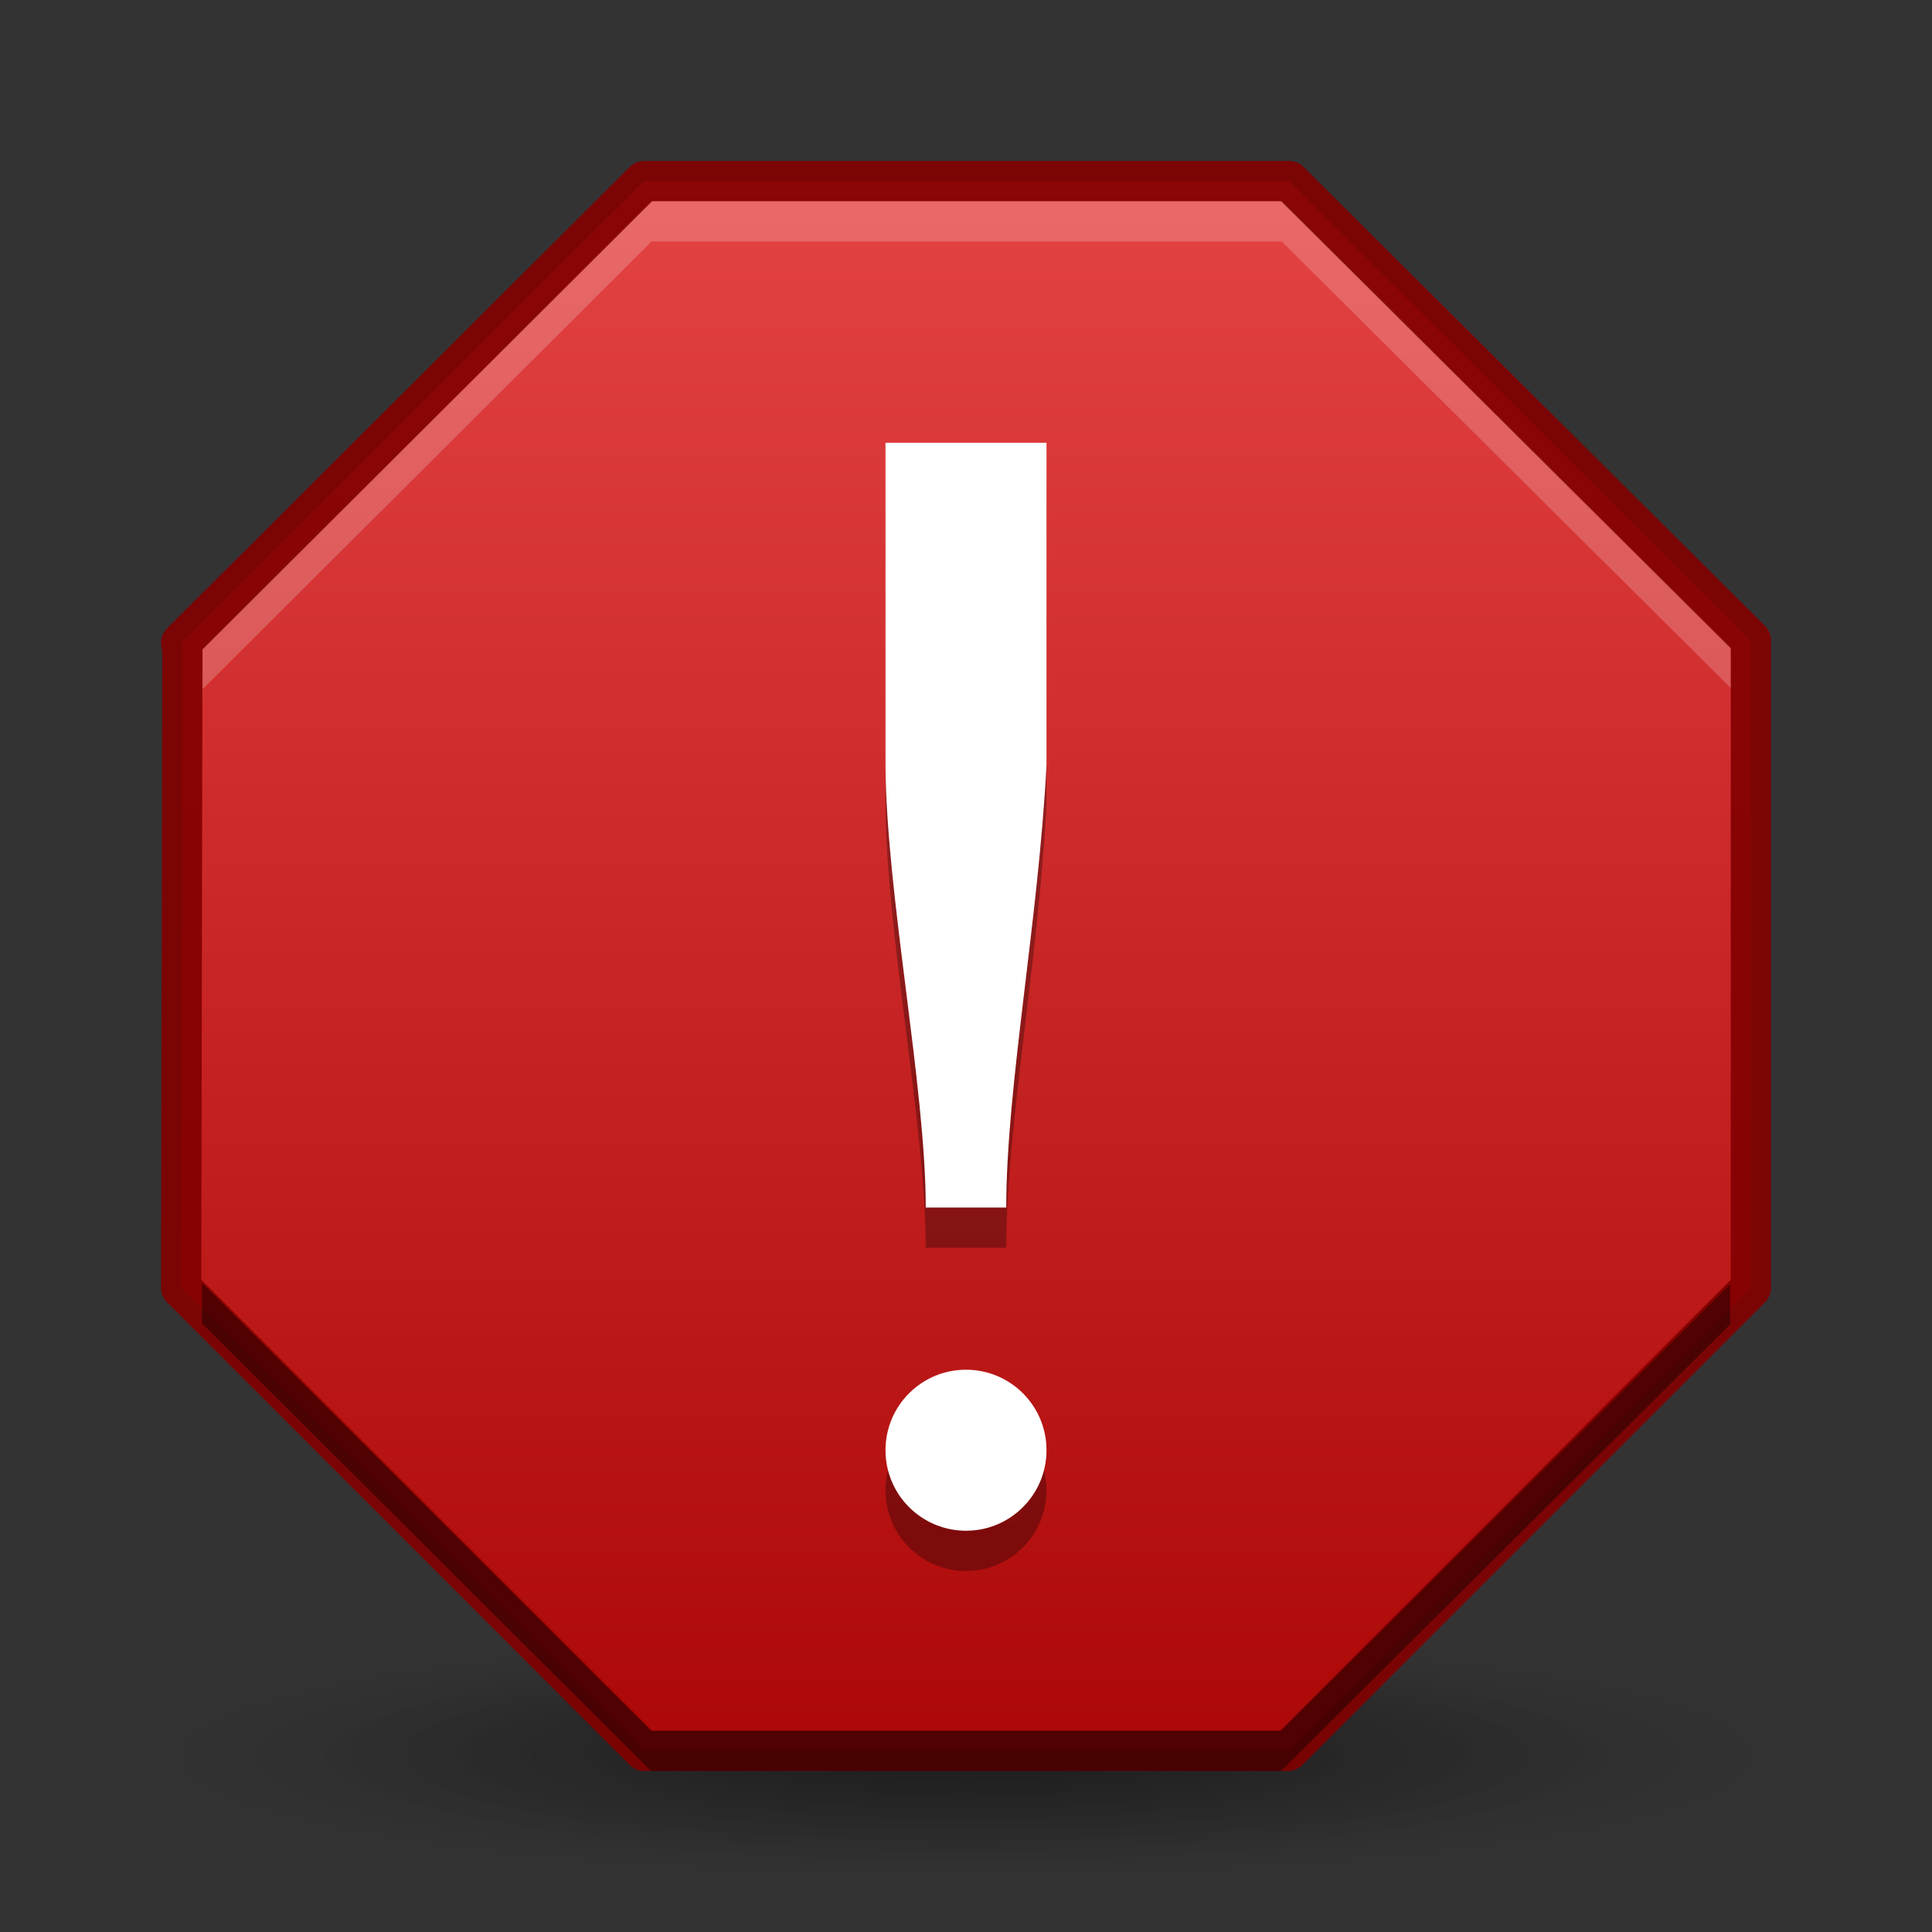<?xml version="1.0" encoding="UTF-8" standalone="no"?>
<svg
   xmlns:dc="http://purl.org/dc/elements/1.1/"
   xmlns:cc="http://creativecommons.org/ns#"
   xmlns:rdf="http://www.w3.org/1999/02/22-rdf-syntax-ns#"
   xmlns:svg="http://www.w3.org/2000/svg"
   xmlns="http://www.w3.org/2000/svg"
   xmlns:xlink="http://www.w3.org/1999/xlink"
   id="svg3759"
   height="48"
   width="48"
   version="1.1">
  <rect width="100%" height="100%" fill="#333333" stroke="none"/>
  <defs
     id="defs3761">
    <linearGradient
       id="linearGradient3760">
      <stop
         id="stop3762"
         offset="0"
         style="stop-color:#e44343;stop-opacity:1;" />
      <stop
         id="stop3764"
         offset="1"
         style="stop-color:#ac0808;stop-opacity:1;" />
    </linearGradient>
    <linearGradient
       id="linearGradient6462-6-8-548-9-2-7-9">
      <stop
         id="stop6464-5-9-94-5-4-4-0"
         offset="0"
         style="stop-color:#000000;stop-opacity:1;" />
      <stop
         id="stop6466-3-6-1-7-2-8-5"
         offset="1"
         style="stop-color:#000000;stop-opacity:0;" />
    </linearGradient>
    <linearGradient
       id="linearGradient6462-6-8-548-9-5-1">
      <stop
         id="stop6464-5-9-94-5-8-7"
         offset="0"
         style="stop-color:#000000;stop-opacity:1;" />
      <stop
         id="stop6466-3-6-1-7-5-8"
         offset="1"
         style="stop-color:#000000;stop-opacity:0;" />
    </linearGradient>
    <radialGradient
       r="4.844"
       fy="197.297"
       fx="33.875"
       cy="197.297"
       cx="33.875"
       gradientTransform="matrix(1,0,0,0.339,0,130.471)"
       gradientUnits="userSpaceOnUse"
       id="radialGradient3957"
       xlink:href="#linearGradient6462-6-8-548-9-5-1" />
    <radialGradient
       r="4.844"
       fy="197.297"
       fx="33.875"
       cy="197.297"
       cx="33.875"
       gradientTransform="matrix(1,0,0,0.339,0,130.471)"
       gradientUnits="userSpaceOnUse"
       id="radialGradient3959"
       xlink:href="#linearGradient6462-6-8-548-9-2-7-9" />
    <linearGradient
       y2="24"
       x2="43.5"
       y1="24"
       x1="4.5"
       gradientTransform="matrix(0,1,-1,0,48,-1e-7)"
       gradientUnits="userSpaceOnUse"
       id="linearGradient3839"
       xlink:href="#linearGradient3760" />
  </defs>
  <g
     id="layer1">
    <g
       id="g3963">
      <path
         style="opacity:0.25;color:#000000;fill:url(#radialGradient3957);fill-opacity:1;fill-rule:nonzero;stroke:none;stroke-width:3;marker:none;visibility:visible;display:inline;overflow:visible;enable-background:new"
         id="path6460-6-4-4-4-2"
         d="m 38.719,197.297 c 0,0.906 -2.169,1.641 -4.844,1.641 -2.675,0 -4.844,-0.735 -4.844,-1.641 0,-0.906 2.169,-1.641 4.844,-1.641 2.675,0 4.844,0.735 4.844,1.641 z"
         transform="matrix(4.542,0,0,1.981,-129.858,-347.335)" />
      <path
         style="opacity:0.25;color:#000000;fill:url(#radialGradient3959);fill-opacity:1;fill-rule:nonzero;stroke:none;stroke-width:3;marker:none;visibility:visible;display:inline;overflow:visible;enable-background:new"
         id="path6460-6-4-4-3-3-8"
         d="m 38.719,197.297 c 0,0.906 -2.169,1.641 -4.844,1.641 -2.675,0 -4.844,-0.735 -4.844,-1.641 0,-0.906 2.169,-1.641 4.844,-1.641 2.675,0 4.844,0.735 4.844,1.641 z"
         transform="matrix(3.303,0,0,1.676,-87.897,-287.206)" />
    </g>
    <path
       id="path3021-9"
       d="M 16,4.5 4.656,15.812 4.5,15.969 4.531,16.156 4.5,32 16,43.5 32,43.5 43.5,32 43.5,15.906 32.031,4.5 z"
       style="font-size:medium;font-style:normal;font-variant:normal;font-weight:normal;font-stretch:normal;text-indent:0;text-align:start;text-decoration:none;line-height:normal;letter-spacing:normal;word-spacing:normal;text-transform:none;direction:ltr;block-progression:tb;writing-mode:lr-tb;text-anchor:start;baseline-shift:baseline;color:#000000;fill:url(#linearGradient3839);fill-opacity:1;fill-rule:nonzero;stroke:none;stroke-width:0.692;marker:none;visibility:visible;display:inline;overflow:visible;enable-background:new;font-family:Sans;-inkscape-font-specification:Sans" />
    <path
       style="font-size:medium;font-style:normal;font-variant:normal;font-weight:normal;font-stretch:normal;text-indent:0;text-align:start;text-decoration:none;line-height:normal;letter-spacing:normal;word-spacing:normal;text-transform:none;direction:ltr;block-progression:tb;writing-mode:lr-tb;text-anchor:start;baseline-shift:baseline;color:#000000;fill:none;fill-opacity:1;fill-rule:nonzero;stroke:#820000;stroke-width:1;marker:none;visibility:visible;display:inline;overflow:visible;enable-background:new;font-family:Sans;-inkscape-font-specification:Sans;stroke-opacity:1;stroke-miterlimit:4;stroke-dasharray:none;opacity:0.91;stroke-linejoin:round"
       d="M 16,4.5 4.656,15.812 4.5,15.969 4.531,16.156 4.5,32 16,43.5 32,43.5 43.5,32 43.5,15.906 32.031,4.5 z"
       id="path3842" />
    <path
       id="path3862"
       d="M 16.188 5 L 5.031 16.125 L 5.031 16.156 L 5.031 17.125 L 16.188 6 L 31.844 6 L 43 17.094 L 43 16.094 L 31.844 5 L 16.188 5 z "
       style="font-size:medium;font-style:normal;font-variant:normal;font-weight:normal;font-stretch:normal;text-indent:0;text-align:start;text-decoration:none;line-height:normal;letter-spacing:normal;word-spacing:normal;text-transform:none;direction:ltr;block-progression:tb;writing-mode:lr-tb;text-anchor:start;baseline-shift:baseline;color:#000000;fill:#ffffff;fill-opacity:1;fill-rule:nonzero;stroke:none;stroke-width:0.692;marker:none;visibility:visible;display:inline;overflow:visible;enable-background:new;font-family:Sans;-inkscape-font-specification:Sans;opacity:0.2" />
    <path
       style="font-size:medium;font-style:normal;font-variant:normal;font-weight:normal;font-stretch:normal;text-indent:0;text-align:start;text-decoration:none;line-height:normal;letter-spacing:normal;word-spacing:normal;text-transform:none;direction:ltr;block-progression:tb;writing-mode:lr-tb;text-anchor:start;baseline-shift:baseline;opacity:0.4;color:#000000;fill:#000000;fill-opacity:1;fill-rule:nonzero;stroke:none;stroke-width:0.692;marker:none;visibility:visible;display:inline;overflow:visible;enable-background:new;font-family:Sans;-inkscape-font-specification:Sans"
       d="m 16.172,44 -11.156,-11.125 0,-0.031 0,-0.969 11.156,11.125 15.656,0 11.156,-11.094 0,1 L 31.828,44 16.172,44 z"
       id="path3880" />
  </g>
  <g
     id="layer2">
    <g
       style="fill:#000000;fill-opacity:1;opacity:0.3"
       id="g3901"
       transform="translate(0,2)">
      <path
         id="path3903"
         style="font-size:40px;font-style:normal;font-variant:normal;font-weight:300;font-stretch:normal;line-height:125%;letter-spacing:0px;word-spacing:0px;fill:#000000;fill-opacity:1;stroke:none;font-family:Ubuntu;-inkscape-font-specification:Ubuntu Light"
         d="m 25,29 -2,0 c 0,-3 -0.984,-7.79 -1,-11 l 0,-8 4,0 0,8 c -0.196,3.856 -1,8 -1,11 z" />
      <path
         style="color:#bebebe;fill:#000000;fill-opacity:1;stroke:none;stroke-width:5;marker:none;visibility:visible;display:inline;overflow:visible;enable-background:accumulate"
         id="path3905"
         d="m 330,268.25 c 0,1.243 -0.895,2.25 -2,2.25 -1.105,0 -2,-1.007 -2,-2.25 0,-1.243 0.895,-2.25 2,-2.25 1.105,0 2,1.007 2,2.25 z"
         transform="matrix(1,0,0,0.889,-304,-203.444)" />
    </g>
    <g
       transform="translate(0,1)"
       id="g3897">
      <path
         d="m 25,29 -2,0 c 0,-3 -0.984,-7.79 -1,-11 l 0,-8 4,0 0,8 c -0.196,3.856 -1,8 -1,11 z"
         style="font-size:40px;font-style:normal;font-variant:normal;font-weight:300;font-stretch:normal;line-height:125%;letter-spacing:0px;word-spacing:0px;fill:#ffffff;fill-opacity:1;stroke:none;font-family:Ubuntu;-inkscape-font-specification:Ubuntu Light"
         id="path3972" />
      <path
         transform="matrix(1,0,0,0.889,-304,-203.444)"
         d="m 330,268.25 c 0,1.243 -0.895,2.25 -2,2.25 -1.105,0 -2,-1.007 -2,-2.25 0,-1.243 0.895,-2.25 2,-2.25 1.105,0 2,1.007 2,2.25 z"
         id="path3974"
         style="color:#bebebe;fill:#ffffff;fill-opacity:1;stroke:none;stroke-width:5;marker:none;visibility:visible;display:inline;overflow:visible;enable-background:accumulate" />
    </g>
  </g>
</svg>
